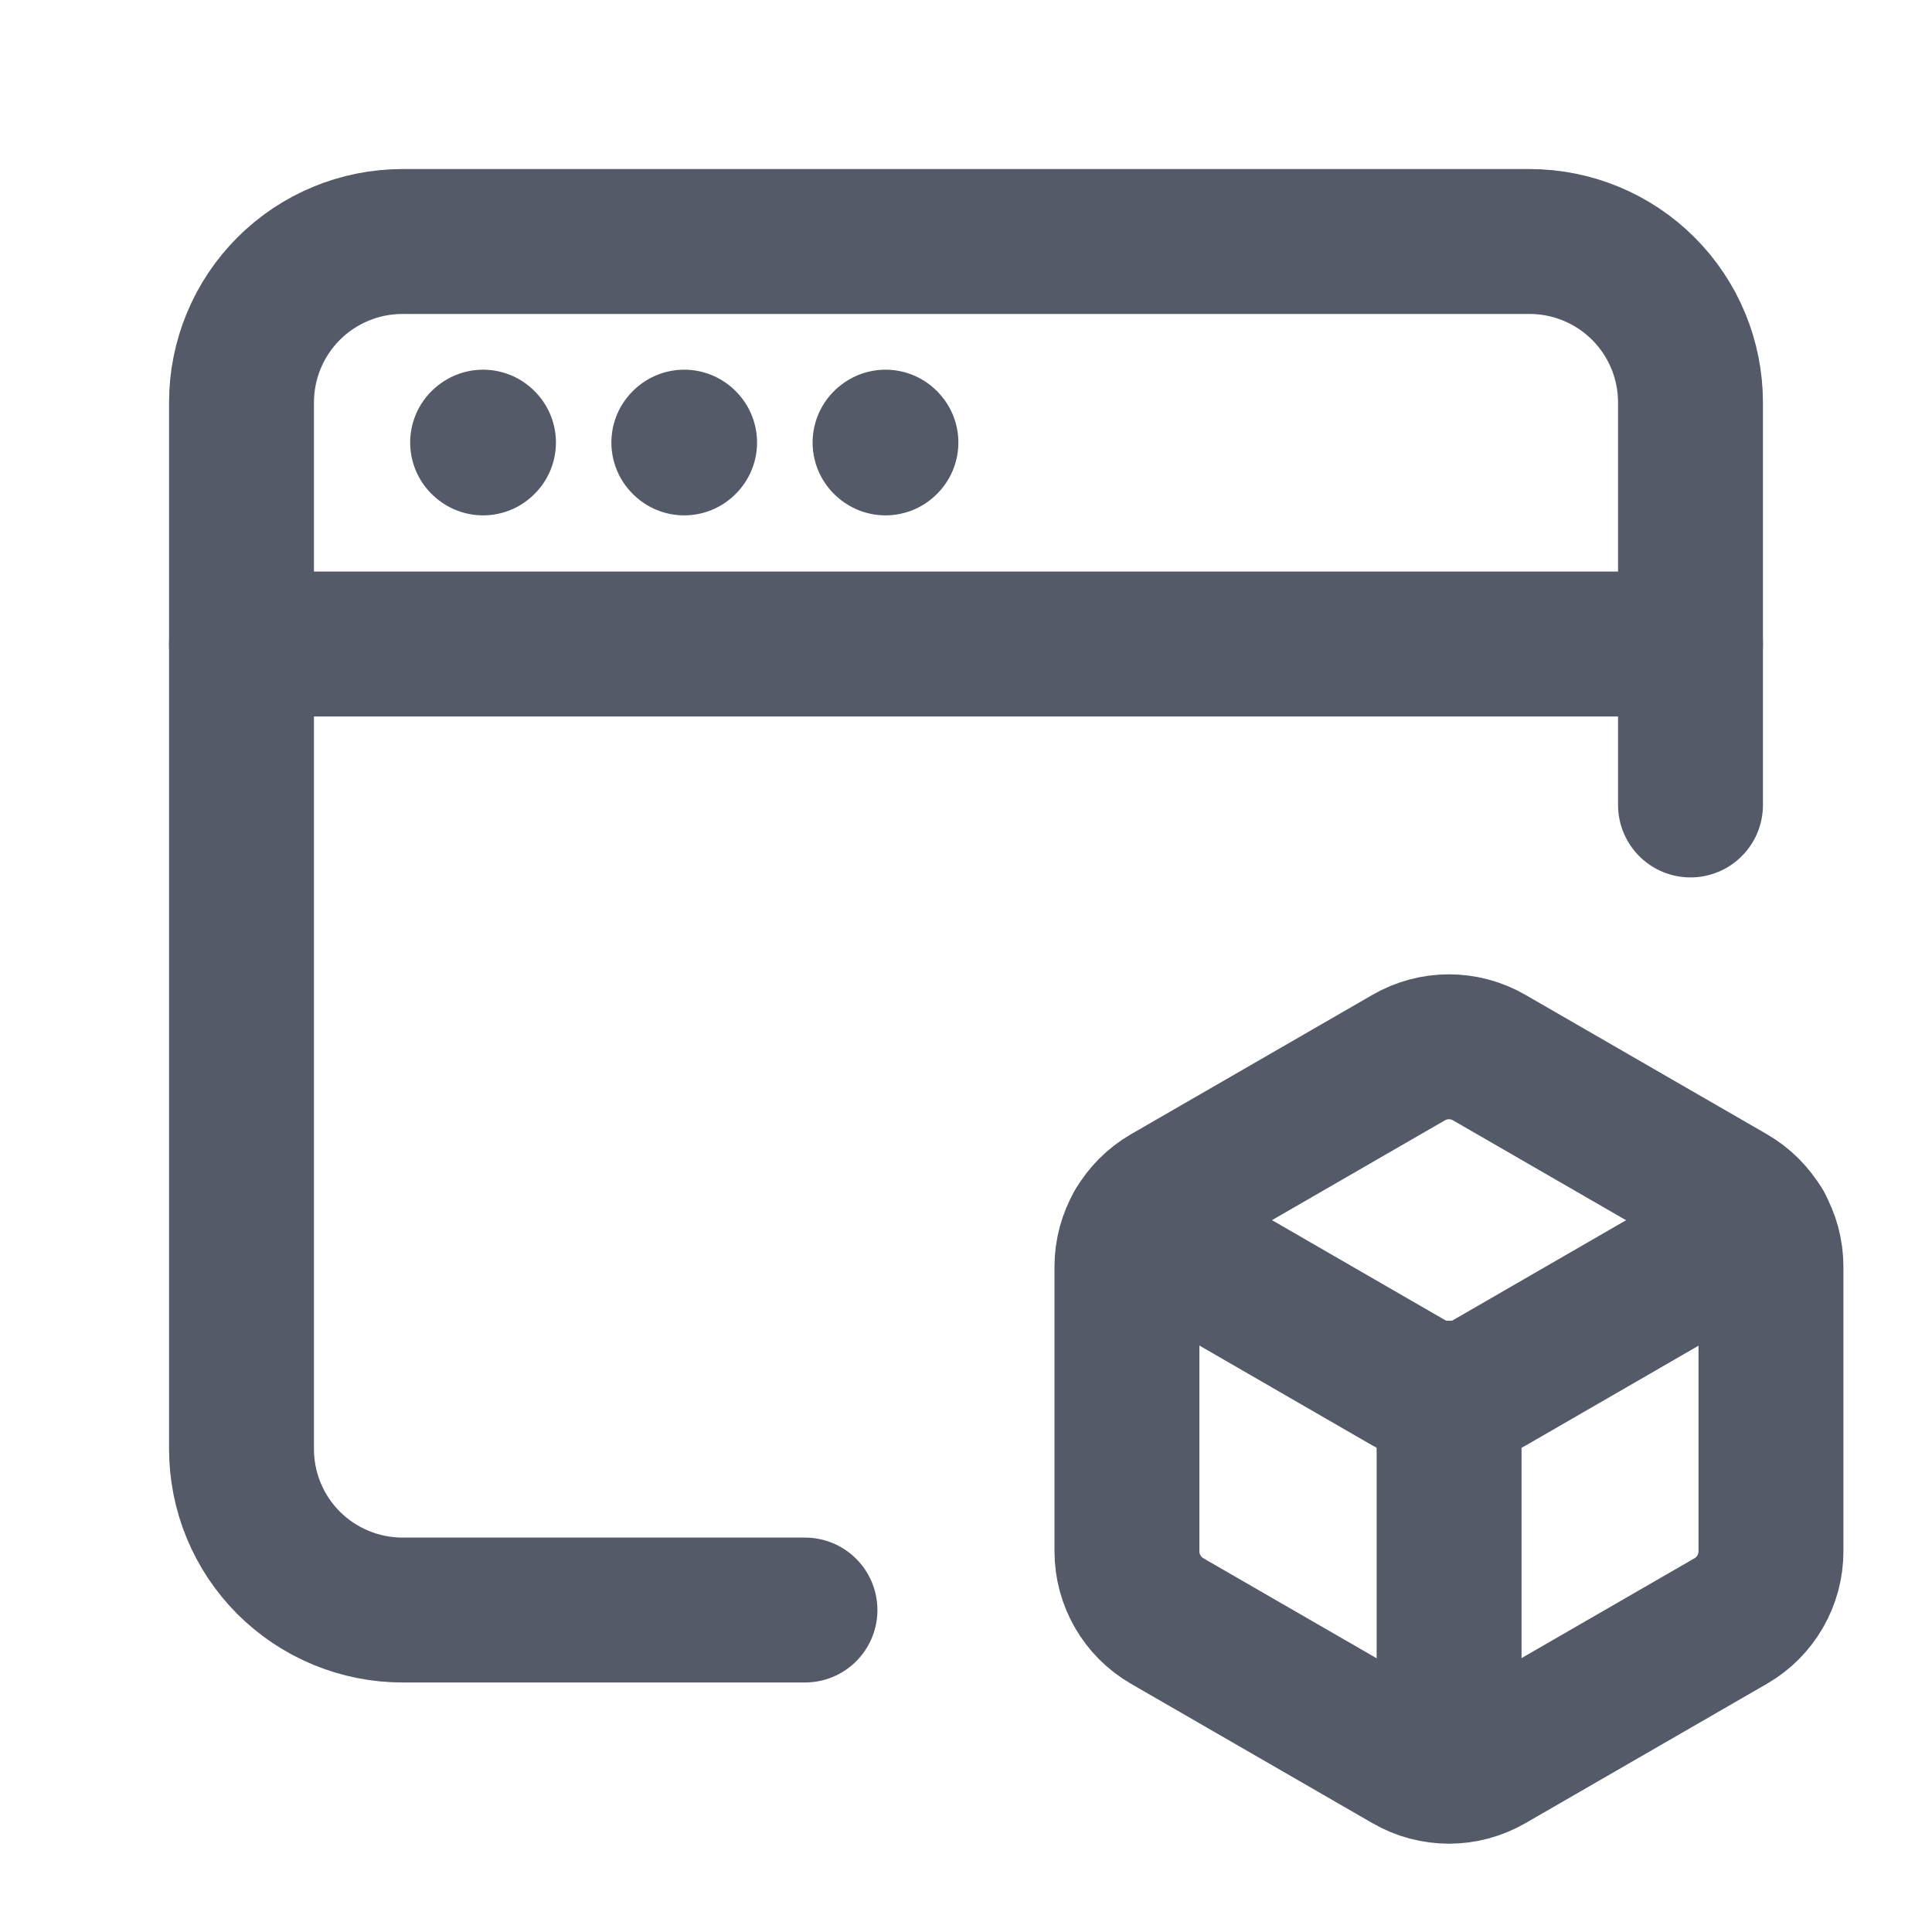 <svg width="20" height="20" viewBox="0 0 20 20" fill="none" xmlns="http://www.w3.org/2000/svg">
    <path d="M2.5 6.667H17.5" stroke="#545A67" stroke-width="1.5" stroke-linecap="round" stroke-linejoin="round"/>
    <path fill-rule="evenodd" clip-rule="evenodd"
          d="M17.916 16.781L15.416 18.224C15.158 18.373 14.841 18.373 14.583 18.224L12.083 16.781C11.825 16.632 11.666 16.357 11.666 16.059V13.113C11.666 12.815 11.825 12.54 12.083 12.391L14.583 10.948C14.841 10.799 15.158 10.799 15.416 10.948L17.916 12.391C18.174 12.54 18.333 12.815 18.333 13.113V16.059C18.333 16.357 18.174 16.632 17.916 16.781Z"
          stroke="#545A67" stroke-width="1.5" stroke-linecap="round" stroke-linejoin="round"/>
    <path d="M18.223 12.695L15.418 14.315C15.16 14.464 14.842 14.464 14.584 14.315L11.779 12.695"
          stroke="#545A67" stroke-width="1.5" stroke-linecap="round" stroke-linejoin="round"/>
    <path d="M15.001 18.331V14.422" stroke="#545A67" stroke-width="1.5" stroke-linecap="round"
          stroke-linejoin="round"/>
    <path d="M9.167 4.577L9.162 4.581L9.167 4.585L9.171 4.581L9.167 4.577" stroke="#545A67"
          stroke-width="1.5" stroke-linecap="round" stroke-linejoin="round"/>
    <path d="M7.083 4.577L7.079 4.581L7.083 4.585L7.087 4.581L7.083 4.577" stroke="#545A67"
          stroke-width="1.5" stroke-linecap="round" stroke-linejoin="round"/>
    <path d="M5.001 4.577L4.996 4.581L5.001 4.585L5.005 4.581L5.001 4.577" stroke="#545A67"
          stroke-width="1.5" stroke-linecap="round" stroke-linejoin="round"/>
    <path d="M8.333 16.667H4.167C3.725 16.667 3.301 16.491 2.988 16.179C2.675 15.866 2.5 15.442 2.5 15V4.167C2.5 3.725 2.675 3.301 2.988 2.988C3.301 2.675 3.725 2.5 4.167 2.5H15.833C16.275 2.5 16.699 2.675 17.012 2.988C17.325 3.301 17.5 3.725 17.5 4.167V8.333"
          stroke="#545A67" stroke-width="1.5" stroke-linecap="round" stroke-linejoin="round"/>
</svg>

